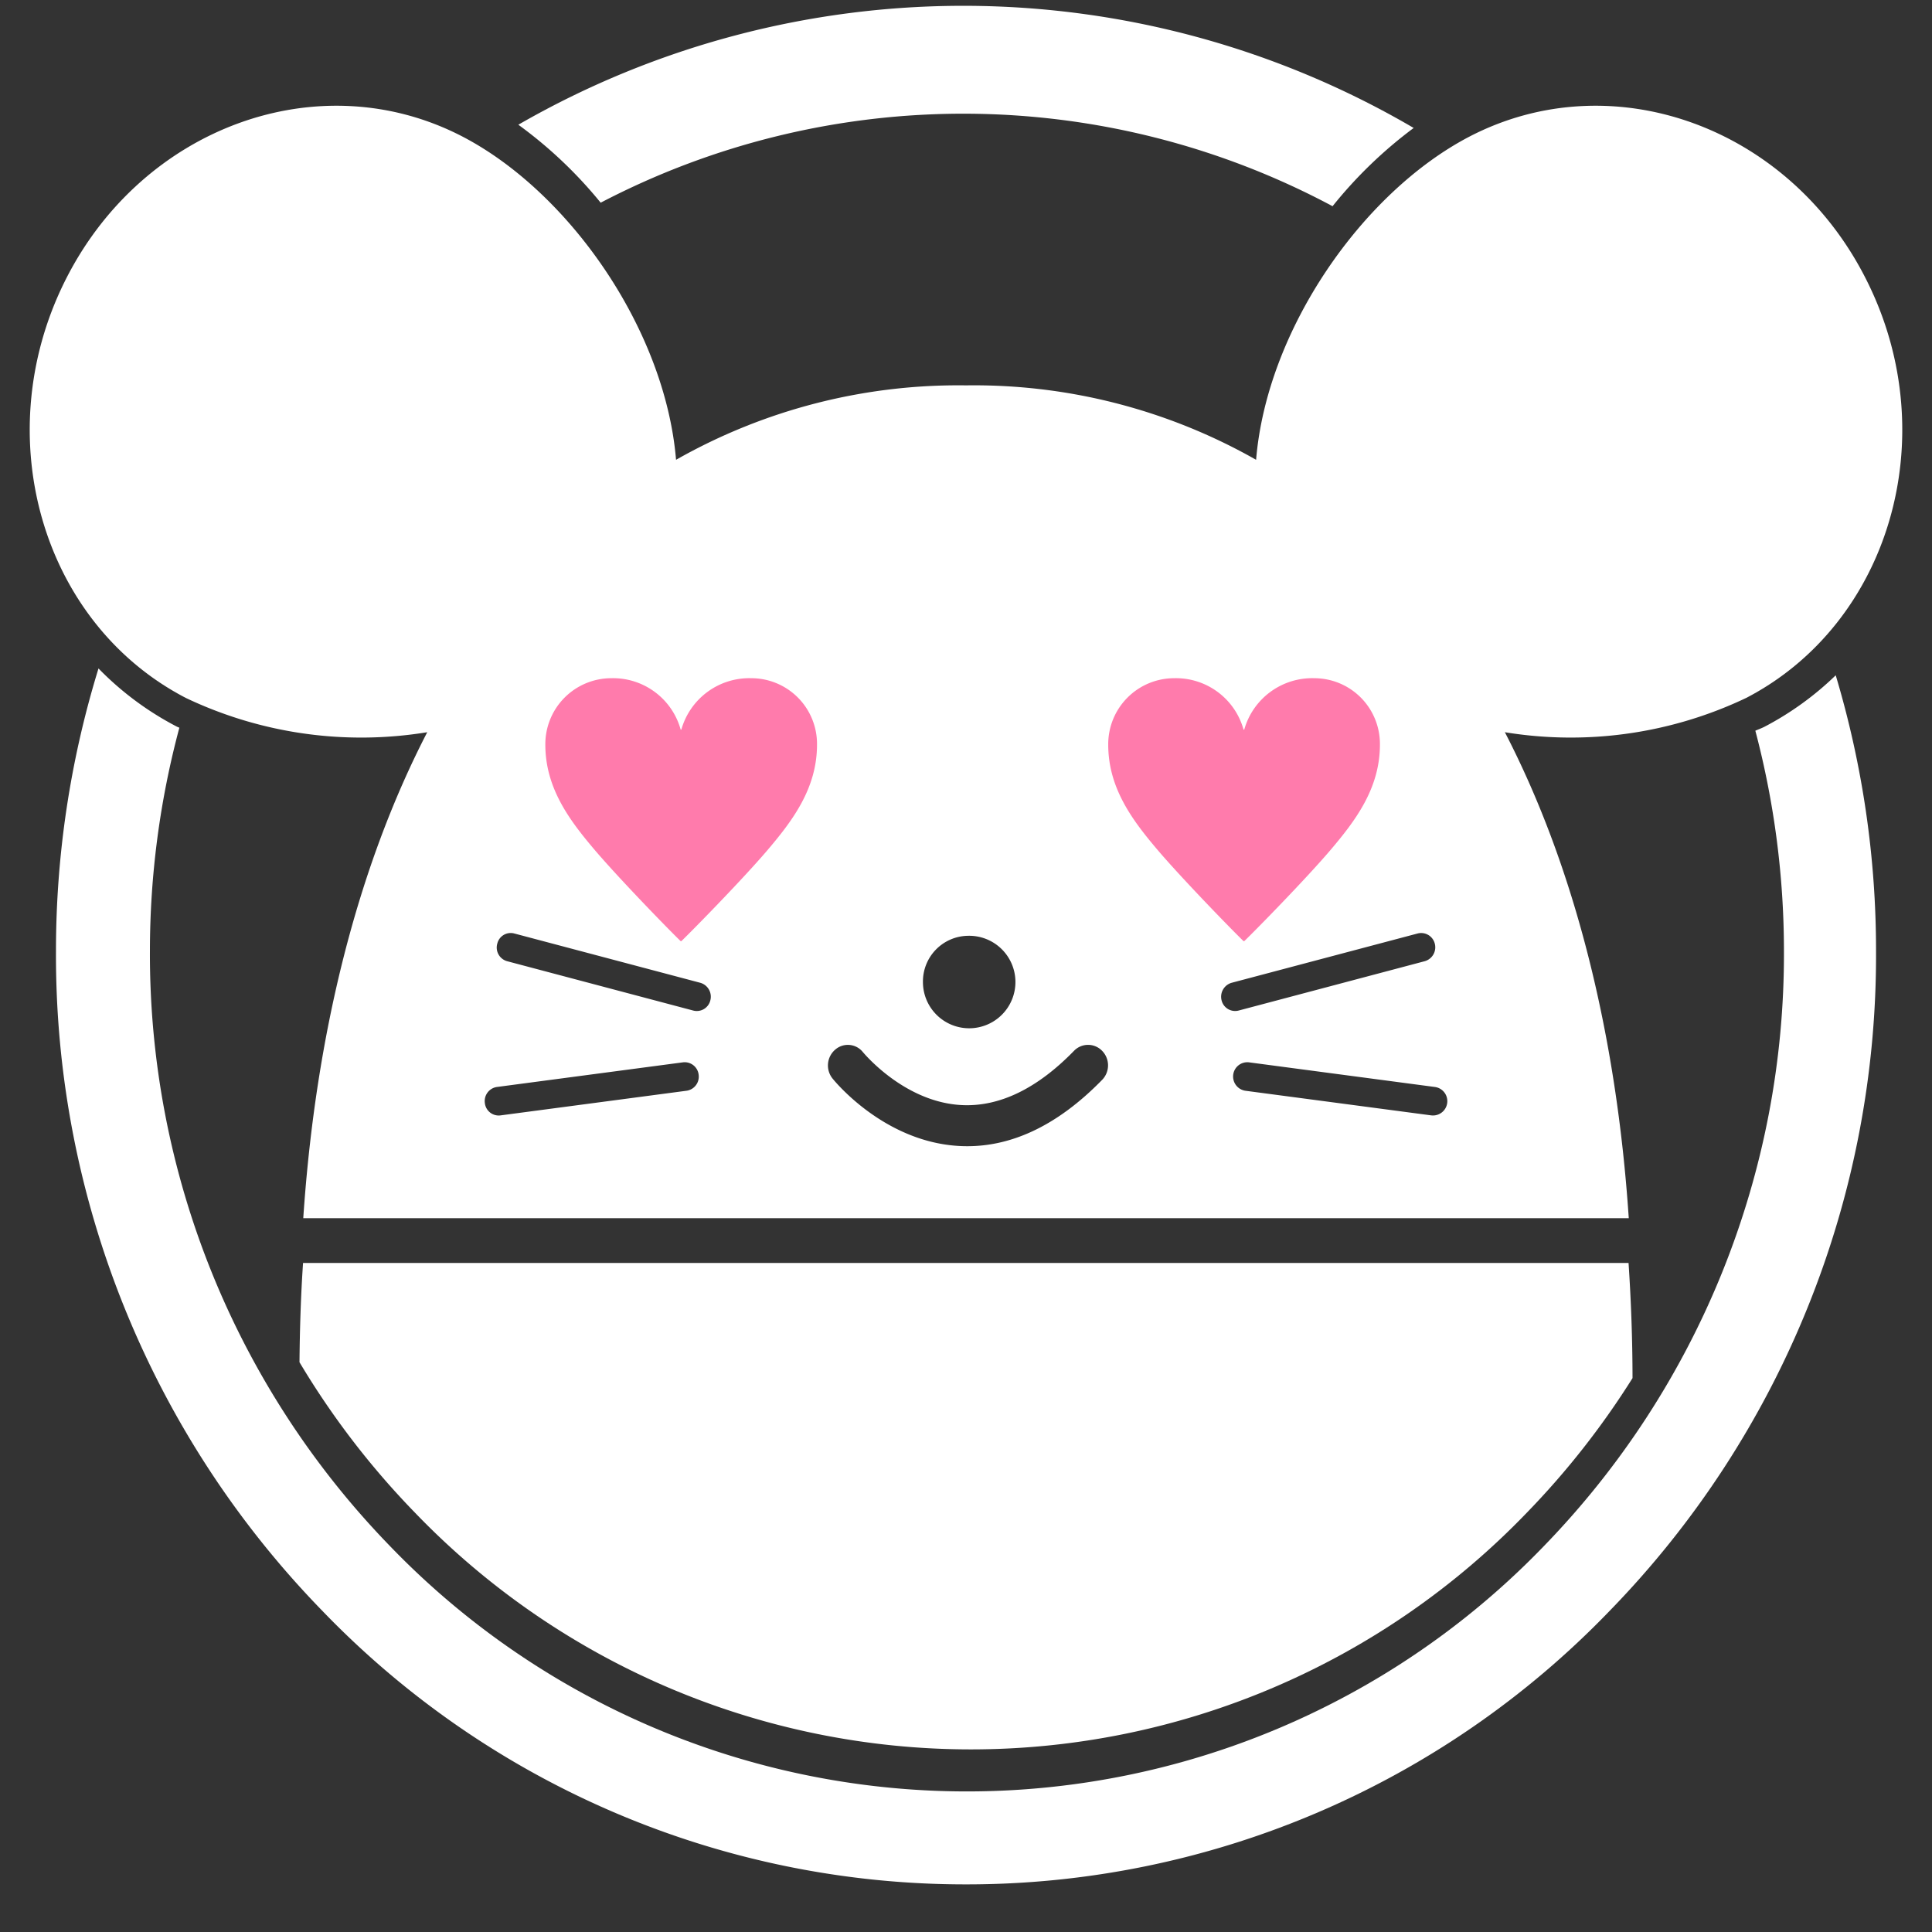 <svg xmlns="http://www.w3.org/2000/svg" width="128" height="128" viewBox="0 0 128 128"><rect x="0" y="0" width="128" height="128" fill="#333333" stroke="none"/><title>アセット 7</title><path d="M7.407,62.215c0,32.171,25.393,58.253,56.715,58.253S120.838,94.386,120.838,62.215c0-32.176-25.393-58.258-56.715-58.258S7.407,30.039,7.407,62.215" fill="none"/><path d="M39.796,13.429a51.893,51.893,0,0,1,48.49.233,29.375,29.375,0,0,1,5.374-5.184,59.074,59.074,0,0,0-59.319-.215A29.101,29.101,0,0,1,39.796,13.429Z" fill="#fff"/><path d="M64.325,115.902a51.097,51.097,0,0,0,36.831-15.682,53.921,53.921,0,0,0,7.003-8.917c-.003-2.583-.097-5.13-.263-7.627H20.078c-.147,2.155-.215,4.354-.236,6.575a53.89,53.89,0,0,0,7.651,9.968A51.097,51.097,0,0,0,64.325,115.902Z" fill="#fff"/><path d="M123.726,18.688c-5.056-10.266-16.873-14.579-26.383-9.632C90.286,12.74,83.934,21.821,83.22,30.463a37.832,37.832,0,0,0-19.22-4.931,37.848,37.848,0,0,0-19.21,4.931c-.724-8.642-7.072-17.723-14.133-21.407-9.505-4.947-21.317-.634-26.388,9.632S2.795,41.295,12.305,46.237A27.04,27.04,0,0,0,28.306,48.511c-4.648,8.987-7.398,20.055-8.214,32.197h87.818c-.811-12.142-3.556-23.21-8.209-32.197a27.029,27.029,0,0,0,15.995-2.274C125.2,41.295,128.808,28.954,123.726,18.688ZM64.132,61.999a3.064,3.064,0,1,1-2.985,3.066A3.027,3.027,0,0,1,64.132,61.999ZM45.491,72.264l-12.342,1.635a.923.923,0,0,1-1.026-.818.942.942,0,0,1,.786-1.064l12.342-1.635a.932.932,0,0,1,1.036.818A.943.943,0,0,1,45.491,72.264Zm1.572-5.993a.923.923,0,0,1-1.133.681l-12.332-3.27a.938.938,0,0,1-.653-1.158.914.914,0,0,1,1.117-.681L46.395,65.112A.957.957,0,0,1,47.063,66.271Zm25.96,5.269c-3,3.076-6.168,4.554-9.439,4.386-5.01-.257-8.296-4.308-8.434-4.481a1.382,1.382,0,0,1,.189-1.908,1.274,1.274,0,0,1,1.842.183c.036.031,2.725,3.312,6.551,3.495,2.485.12,4.985-1.09,7.419-3.59a1.294,1.294,0,0,1,1.872,0A1.377,1.377,0,0,1,73.023,71.54ZM80.932,66.271a.962.962,0,0,1,.663-1.158l12.337-3.27a.931.931,0,0,1,1.128.681.955.955,0,0,1-.668,1.158l-12.332,3.27A.923.923,0,0,1,80.932,66.271Zm13.91,7.628-12.342-1.635a.954.954,0,0,1-.796-1.064.943.943,0,0,1,1.041-.818l12.332,1.635a.948.948,0,0,1-.235,1.881Z" fill="#fff"/><path d="M45.14,48.34a4.678,4.678,0,0,1,4.64-3.407,4.352,4.352,0,0,1,4.349,4.404c0,2.907-1.636,5.055-3.318,7.03-1.613,1.887-4.841,5.185-5.67,5.987h-.045c-.829-.802-4.034-4.1-5.648-5.987-1.681-1.975-3.318-4.123-3.318-7.03a4.372,4.372,0,0,1,4.372-4.404,4.647,4.647,0,0,1,4.595,3.407Z" fill="#ff7bac"/><path d="M82.434,48.34a4.678,4.678,0,0,1,4.64-3.407,4.352,4.352,0,0,1,4.349,4.404c0,2.907-1.636,5.055-3.318,7.03-1.613,1.887-4.841,5.185-5.67,5.987H82.389c-.829-.802-4.034-4.1-5.648-5.987-1.681-1.975-3.318-4.123-3.318-7.03A4.372,4.372,0,0,1,77.794,44.933,4.647,4.647,0,0,1,82.389,48.34Z" fill="#ff7bac"/><path d="M121.621,44.74a20.276,20.276,0,0,1-4.691,3.395c-.199.104-.422.185-.634.276a57.207,57.207,0,0,1,1.895,14.608,56.285,56.285,0,0,1-15.879,39.387,53.073,53.073,0,0,1-76.5,0,56.285,56.285,0,0,1-15.879-39.387,57.187,57.187,0,0,1,1.95-14.806c-.057-.026-.119-.047-.173-.075A20.326,20.326,0,0,1,6.526,44.287,63.437,63.437,0,0,0,3.709,63.017,62.22,62.22,0,0,0,21.334,106.7a59.127,59.127,0,0,0,42.666,18.145h.008A59.119,59.119,0,0,0,106.666,106.7a62.217,62.217,0,0,0,17.626-43.683A63.48,63.48,0,0,0,121.621,44.74Z" fill="#fff"/><rect width="128" height="128" fill="none"/></svg>
